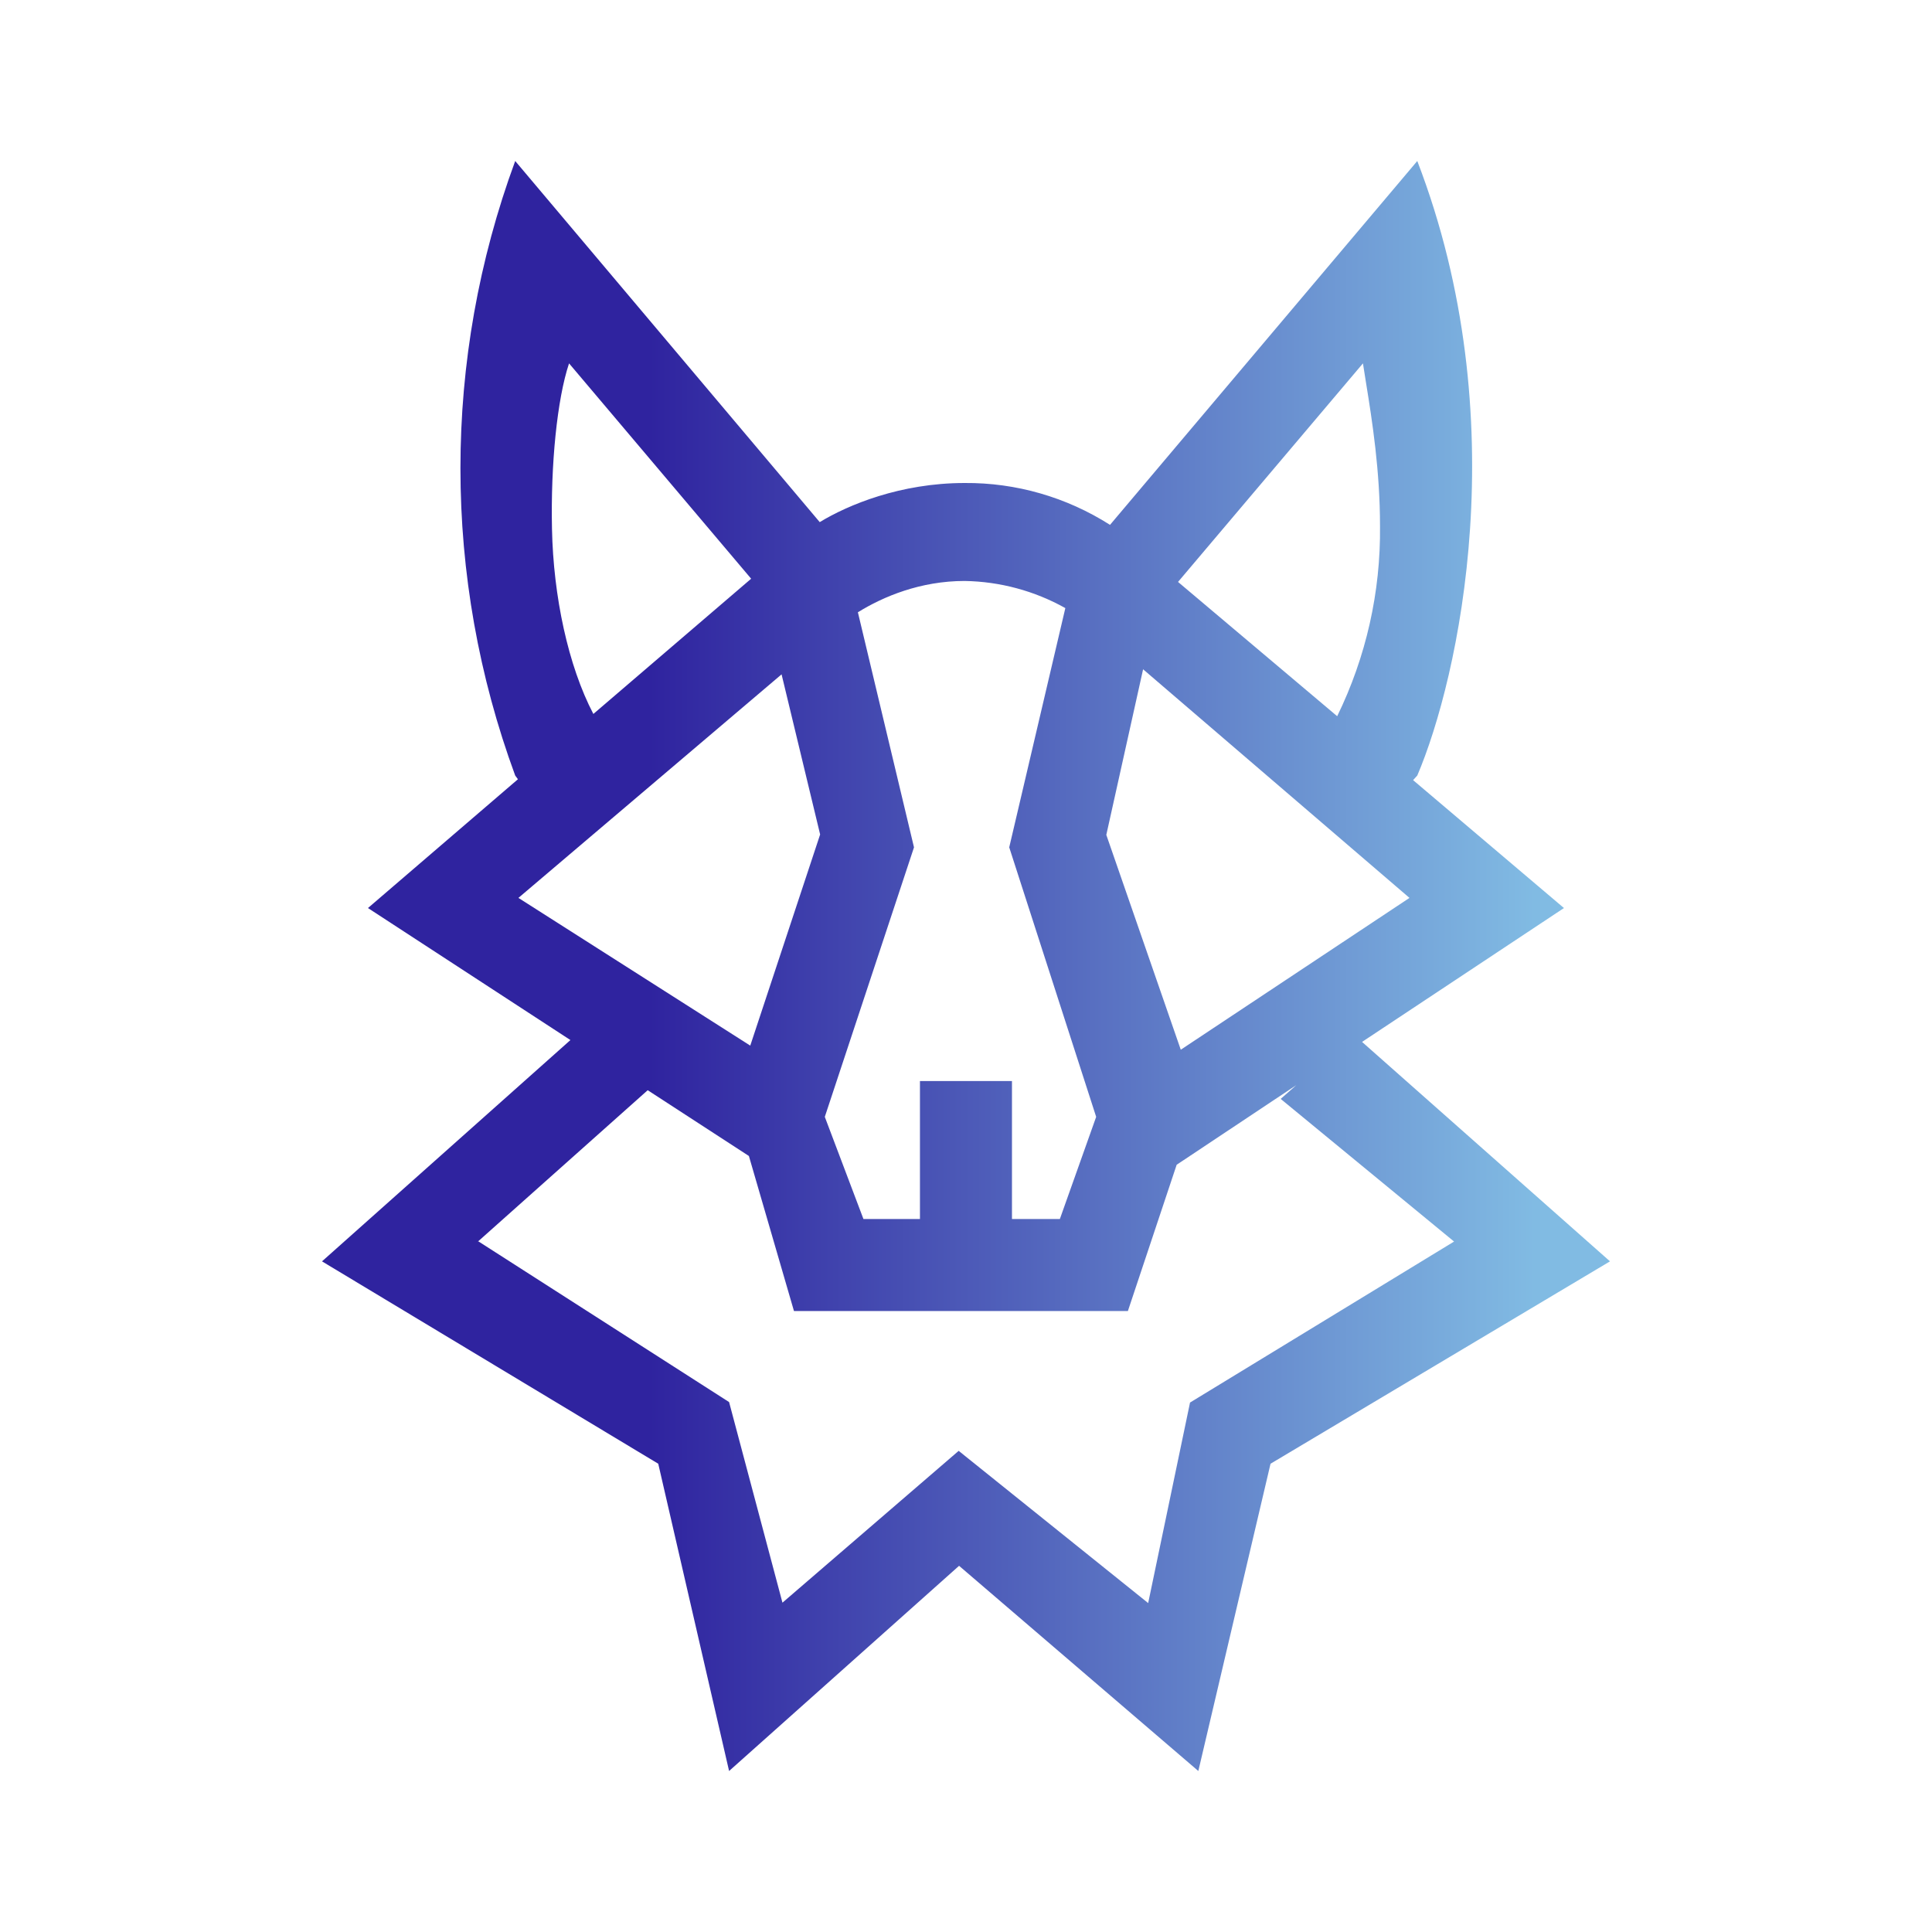 <svg width="24" height="24" viewBox="0 0 24 24" fill="none" xmlns="http://www.w3.org/2000/svg">
<path fill-rule="evenodd" clip-rule="evenodd" d="M6.4 2C5.493 4.464 5.493 7.17 6.4 9.634L6.434 9.68L4.571 11.28L7.086 12.92L4 15.669L8.177 18.183L9.057 22L11.914 19.451L14.886 22L15.783 18.183L20 15.669L16.92 12.943L19.428 11.28L17.554 9.691L17.606 9.634C18.12 8.429 18.84 5.206 17.606 2L13.789 6.52C13.249 6.176 12.622 5.995 11.983 6C11.183 6 10.531 6.274 10.183 6.486L6.4 2ZM5.937 15.423L8.046 13.543L9.303 14.36L9.863 16.286H14.011L14.617 14.469L16.103 13.48L15.909 13.651L18.063 15.423L14.783 17.423L14.263 19.914L11.909 18.023L9.72 19.909L9.057 17.417L5.937 15.417V15.423ZM14.668 13.04L17.509 11.154L14.2 8.314L13.743 10.371L14.668 13.04ZM13.234 7.554C12.852 7.34 12.422 7.224 11.983 7.217C11.434 7.217 10.971 7.411 10.657 7.606L11.354 10.526L10.246 13.874L10.726 15.143H11.428V13.429H12.571V15.143H13.166L13.617 13.874L12.537 10.526L13.234 7.554ZM9.709 8.377L6.44 11.154L9.32 12.989L10.188 10.366L9.709 8.377ZM9.331 7.189L7.069 4.514C6.92 4.96 6.84 5.771 6.857 6.571C6.874 7.406 7.057 8.269 7.371 8.869L9.331 7.189ZM14.634 7.229L16.611 8.897C16.97 8.162 17.152 7.354 17.143 6.537C17.143 5.846 17.046 5.229 16.971 4.766L16.931 4.514L14.634 7.229Z" fill="url(#paint0_linear_364_7671)"/>
<defs>
<linearGradient id="paint0_linear_364_7671" x1="4" y1="12" x2="19.071" y2="12" gradientUnits="userSpaceOnUse">
<stop offset="0.27" stop-color="#2F239F"/>
<stop offset="1" stop-color="#81BBE3"/>
</linearGradient>
</defs>
</svg>
